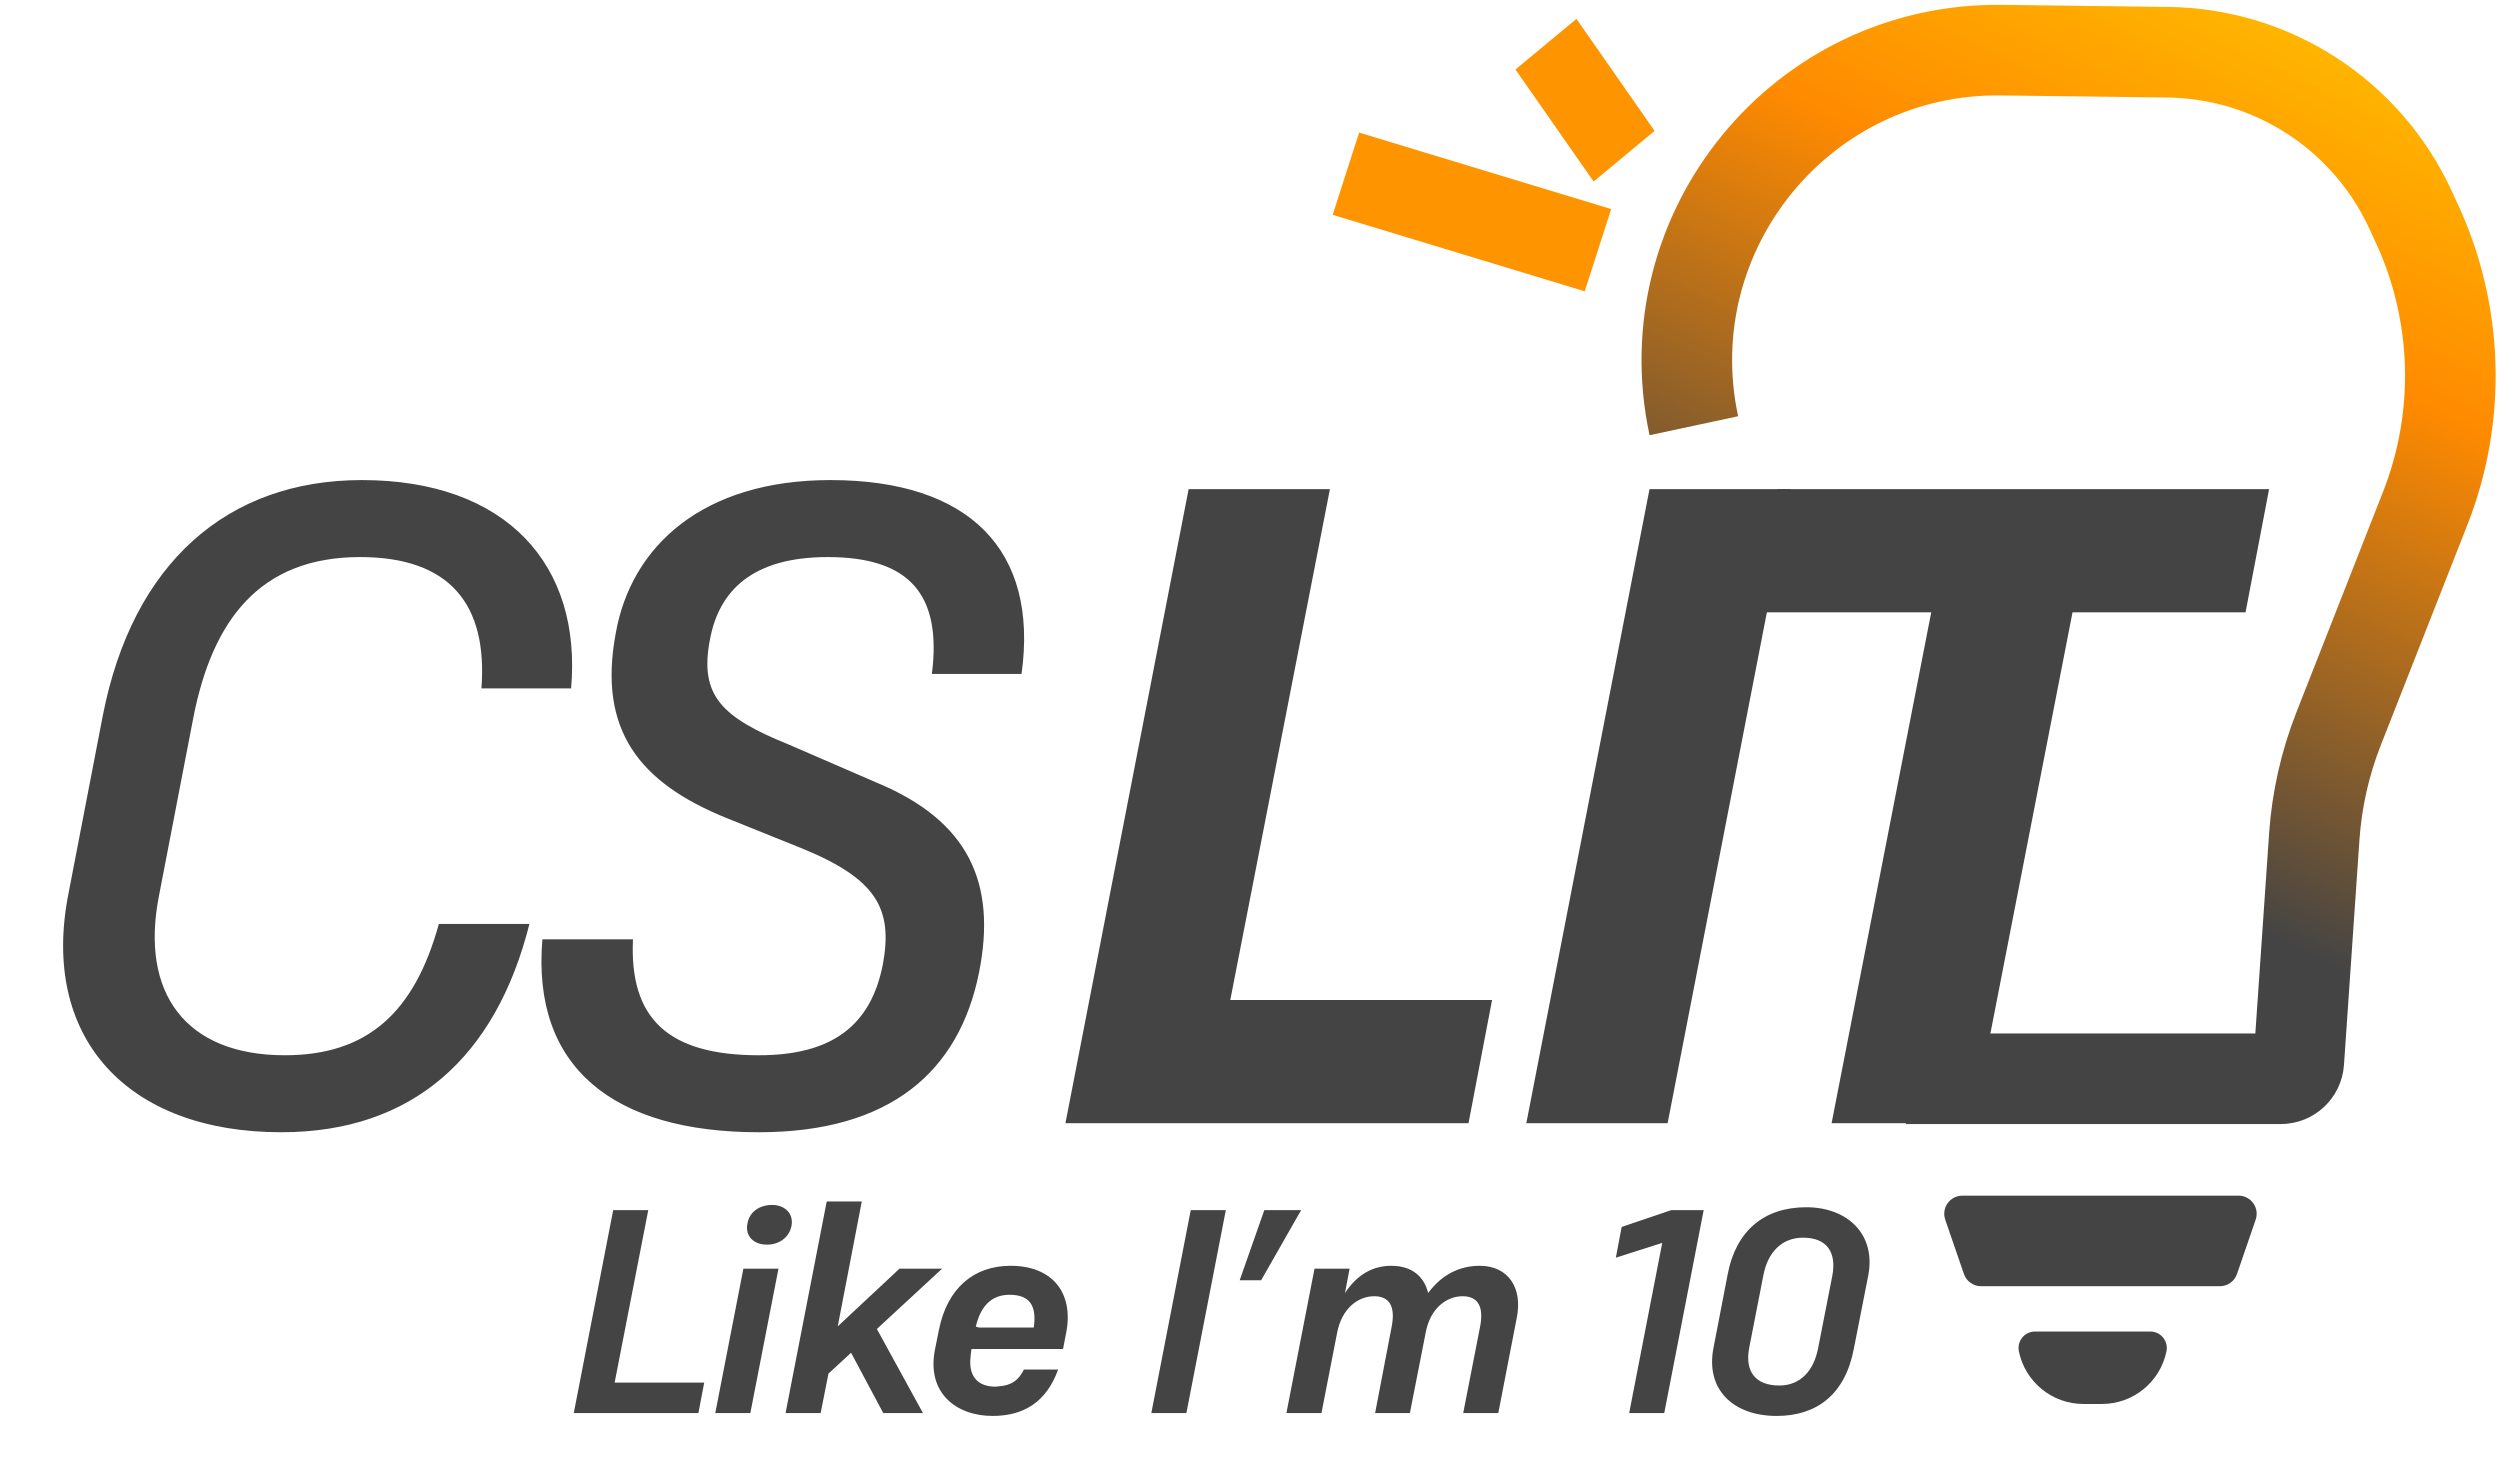 <svg width="138" height="81" viewBox="0 0 138 81" fill="none" xmlns="http://www.w3.org/2000/svg">
<path d="M116.025 77.5H115.006C113.278 77.5 111.789 76.285 111.442 74.592C111.327 74.028 111.758 73.5 112.333 73.5H118.698C119.274 73.5 119.705 74.028 119.589 74.592C119.243 76.285 117.753 77.5 116.025 77.5Z" fill="#444444"/>
<path d="M108.409 70.325L107.377 67.325C107.154 66.676 107.637 66 108.323 66H123.568C124.254 66 124.737 66.676 124.513 67.325L123.482 70.325C123.343 70.729 122.962 71 122.535 71H109.356C108.929 71 108.548 70.729 108.409 70.325Z" fill="#444444"/>
<path d="M73.564 11.858L87.477 16.08L88.937 11.541L75.024 7.319L73.564 11.858Z" fill="#FF9401"/>
<path d="M83.653 3.836L87.967 10.019L91.333 7.225L87.02 1.042L83.653 3.836Z" fill="#FF9401"/>
<path d="M105.203 59.548H125.895C126.421 59.548 126.857 59.141 126.893 58.617L127.748 46.183C127.888 44.146 128.339 42.143 129.085 40.242L133.875 28.051C135.871 22.97 135.703 17.294 133.411 12.339L133.045 11.548V11.548C130.628 6.325 125.426 2.954 119.671 2.883L110.475 2.768C99.475 2.631 91.195 12.743 93.5 23.5V23.5" stroke="url(#paint0_linear_54_2)" stroke-width="5"/>
<path d="M31.672 78L33.848 66.8H35.784L33.928 76.32H38.872L38.552 78H31.672ZM42.331 68.704C41.611 68.704 41.115 68.24 41.259 67.536C41.371 66.88 41.947 66.512 42.619 66.512C43.307 66.512 43.819 66.976 43.691 67.664C43.563 68.32 43.003 68.704 42.331 68.704ZM39.483 78L41.035 70.032H42.971L41.419 78H39.483ZM48.755 78L46.979 74.672L45.731 75.824L45.299 78H43.363L45.635 66.32H47.571L46.243 73.216L49.651 70.032H52.003L48.403 73.36L50.947 78H48.755ZM58.408 75.6C57.752 77.424 56.472 78.16 54.792 78.16C52.776 78.16 51.144 76.88 51.608 74.512L51.832 73.392C52.296 71.104 53.752 69.872 55.784 69.872C58.12 69.872 59.272 71.392 58.856 73.552L58.68 74.464H53.624C53.592 74.672 53.576 74.88 53.56 75.072C53.512 76.032 54.024 76.544 54.952 76.544C55 76.544 55.048 76.528 55.112 76.528C55.848 76.48 56.232 76.176 56.52 75.6H58.408ZM53.864 73.232L54.04 73.28H57.064C57.24 72.048 56.824 71.472 55.72 71.472C54.696 71.472 54.12 72.144 53.864 73.232ZM63.553 78L65.729 66.8H67.665L65.489 78H63.553ZM69.614 70.672H68.43L69.79 66.8H71.822L69.614 70.672ZM72.945 78H71.01L72.561 70.032H74.498L74.242 71.376C74.93 70.336 75.793 69.872 76.802 69.872C77.921 69.872 78.609 70.448 78.834 71.376C79.585 70.352 80.578 69.872 81.681 69.872C83.281 69.872 84.049 71.12 83.73 72.72L82.706 78H80.769L81.698 73.248C81.921 72.128 81.585 71.552 80.737 71.552C79.858 71.552 78.962 72.208 78.706 73.52L77.826 78H75.906L76.817 73.248C77.041 72.128 76.706 71.552 75.858 71.552C74.945 71.552 74.066 72.24 73.809 73.568L72.945 78ZM92.251 66.8H94.043L91.867 78H89.931L91.755 68.608L89.195 69.424L89.515 67.728L92.251 66.8ZM98.073 78.16C95.657 78.16 94.137 76.688 94.585 74.4L95.369 70.336C95.817 67.968 97.353 66.64 99.705 66.64C101.993 66.64 103.561 68.144 103.129 70.4L102.329 74.464C101.849 76.976 100.281 78.16 98.073 78.16ZM99.529 68.32C98.345 68.32 97.577 69.136 97.337 70.4L96.553 74.416C96.313 75.696 96.889 76.48 98.217 76.48C99.385 76.48 100.121 75.664 100.361 74.416L101.145 70.416C101.385 69.136 100.857 68.32 99.529 68.32Z" fill="#444444"/>
<path d="M123.954 33.8H114.404L108.904 62H101.104L106.604 33.8H96.804L98.104 27H125.254L123.954 33.8Z" fill="#444444"/>
<path d="M58.812 62L65.612 27H73.412L67.912 55.2H82.362L81.062 62H58.812ZM84.253 62L91.053 27H98.853L92.053 62H84.253Z" fill="#444444"/>
<path d="M15.525 62.5C6.975 62.5 2.225 57.25 3.775 49.35L5.675 39.5C7.325 31.05 12.575 26.5 19.975 26.5C27.975 26.5 32.125 31.2 31.525 38H26.575C26.925 33.35 24.825 30.75 19.875 30.75C14.325 30.75 11.725 34.25 10.675 39.6L8.775 49.45C7.725 54.8 10.225 58.25 15.725 58.25C20.275 58.25 22.875 55.9 24.225 51H29.225C27.375 58.35 22.775 62.5 15.525 62.5ZM45.69 30.75C41.54 30.75 39.69 32.6 39.19 35.3C38.59 38.4 39.84 39.6 43.54 41.1L48.39 43.2C53.44 45.3 55.04 48.7 54.04 53.7C52.94 59.15 49.14 62.5 41.89 62.5C33.89 62.5 29.34 58.95 29.94 51.85H34.94C34.74 56.2 36.84 58.25 41.89 58.25C45.94 58.25 48.09 56.6 48.74 53.2C49.29 50.15 48.39 48.5 44.19 46.8L40.09 45.15C35.29 43.2 32.99 40.3 33.99 34.95C34.84 30.15 38.79 26.5 45.84 26.5C53.49 26.5 57.34 30.35 56.39 37.2H51.44C51.99 32.85 50.24 30.75 45.69 30.75Z" fill="#444444"/>
<defs>
<linearGradient id="paint0_linear_54_2" x1="121.531" y1="64" x2="149.719" y2="6.052" gradientUnits="userSpaceOnUse">
<stop offset="0.196" stop-color="#444444"/>
<stop offset="0.665" stop-color="#FF8A00"/>
<stop offset="1" stop-color="#FFC700"/>
</linearGradient>
</defs>
</svg>

